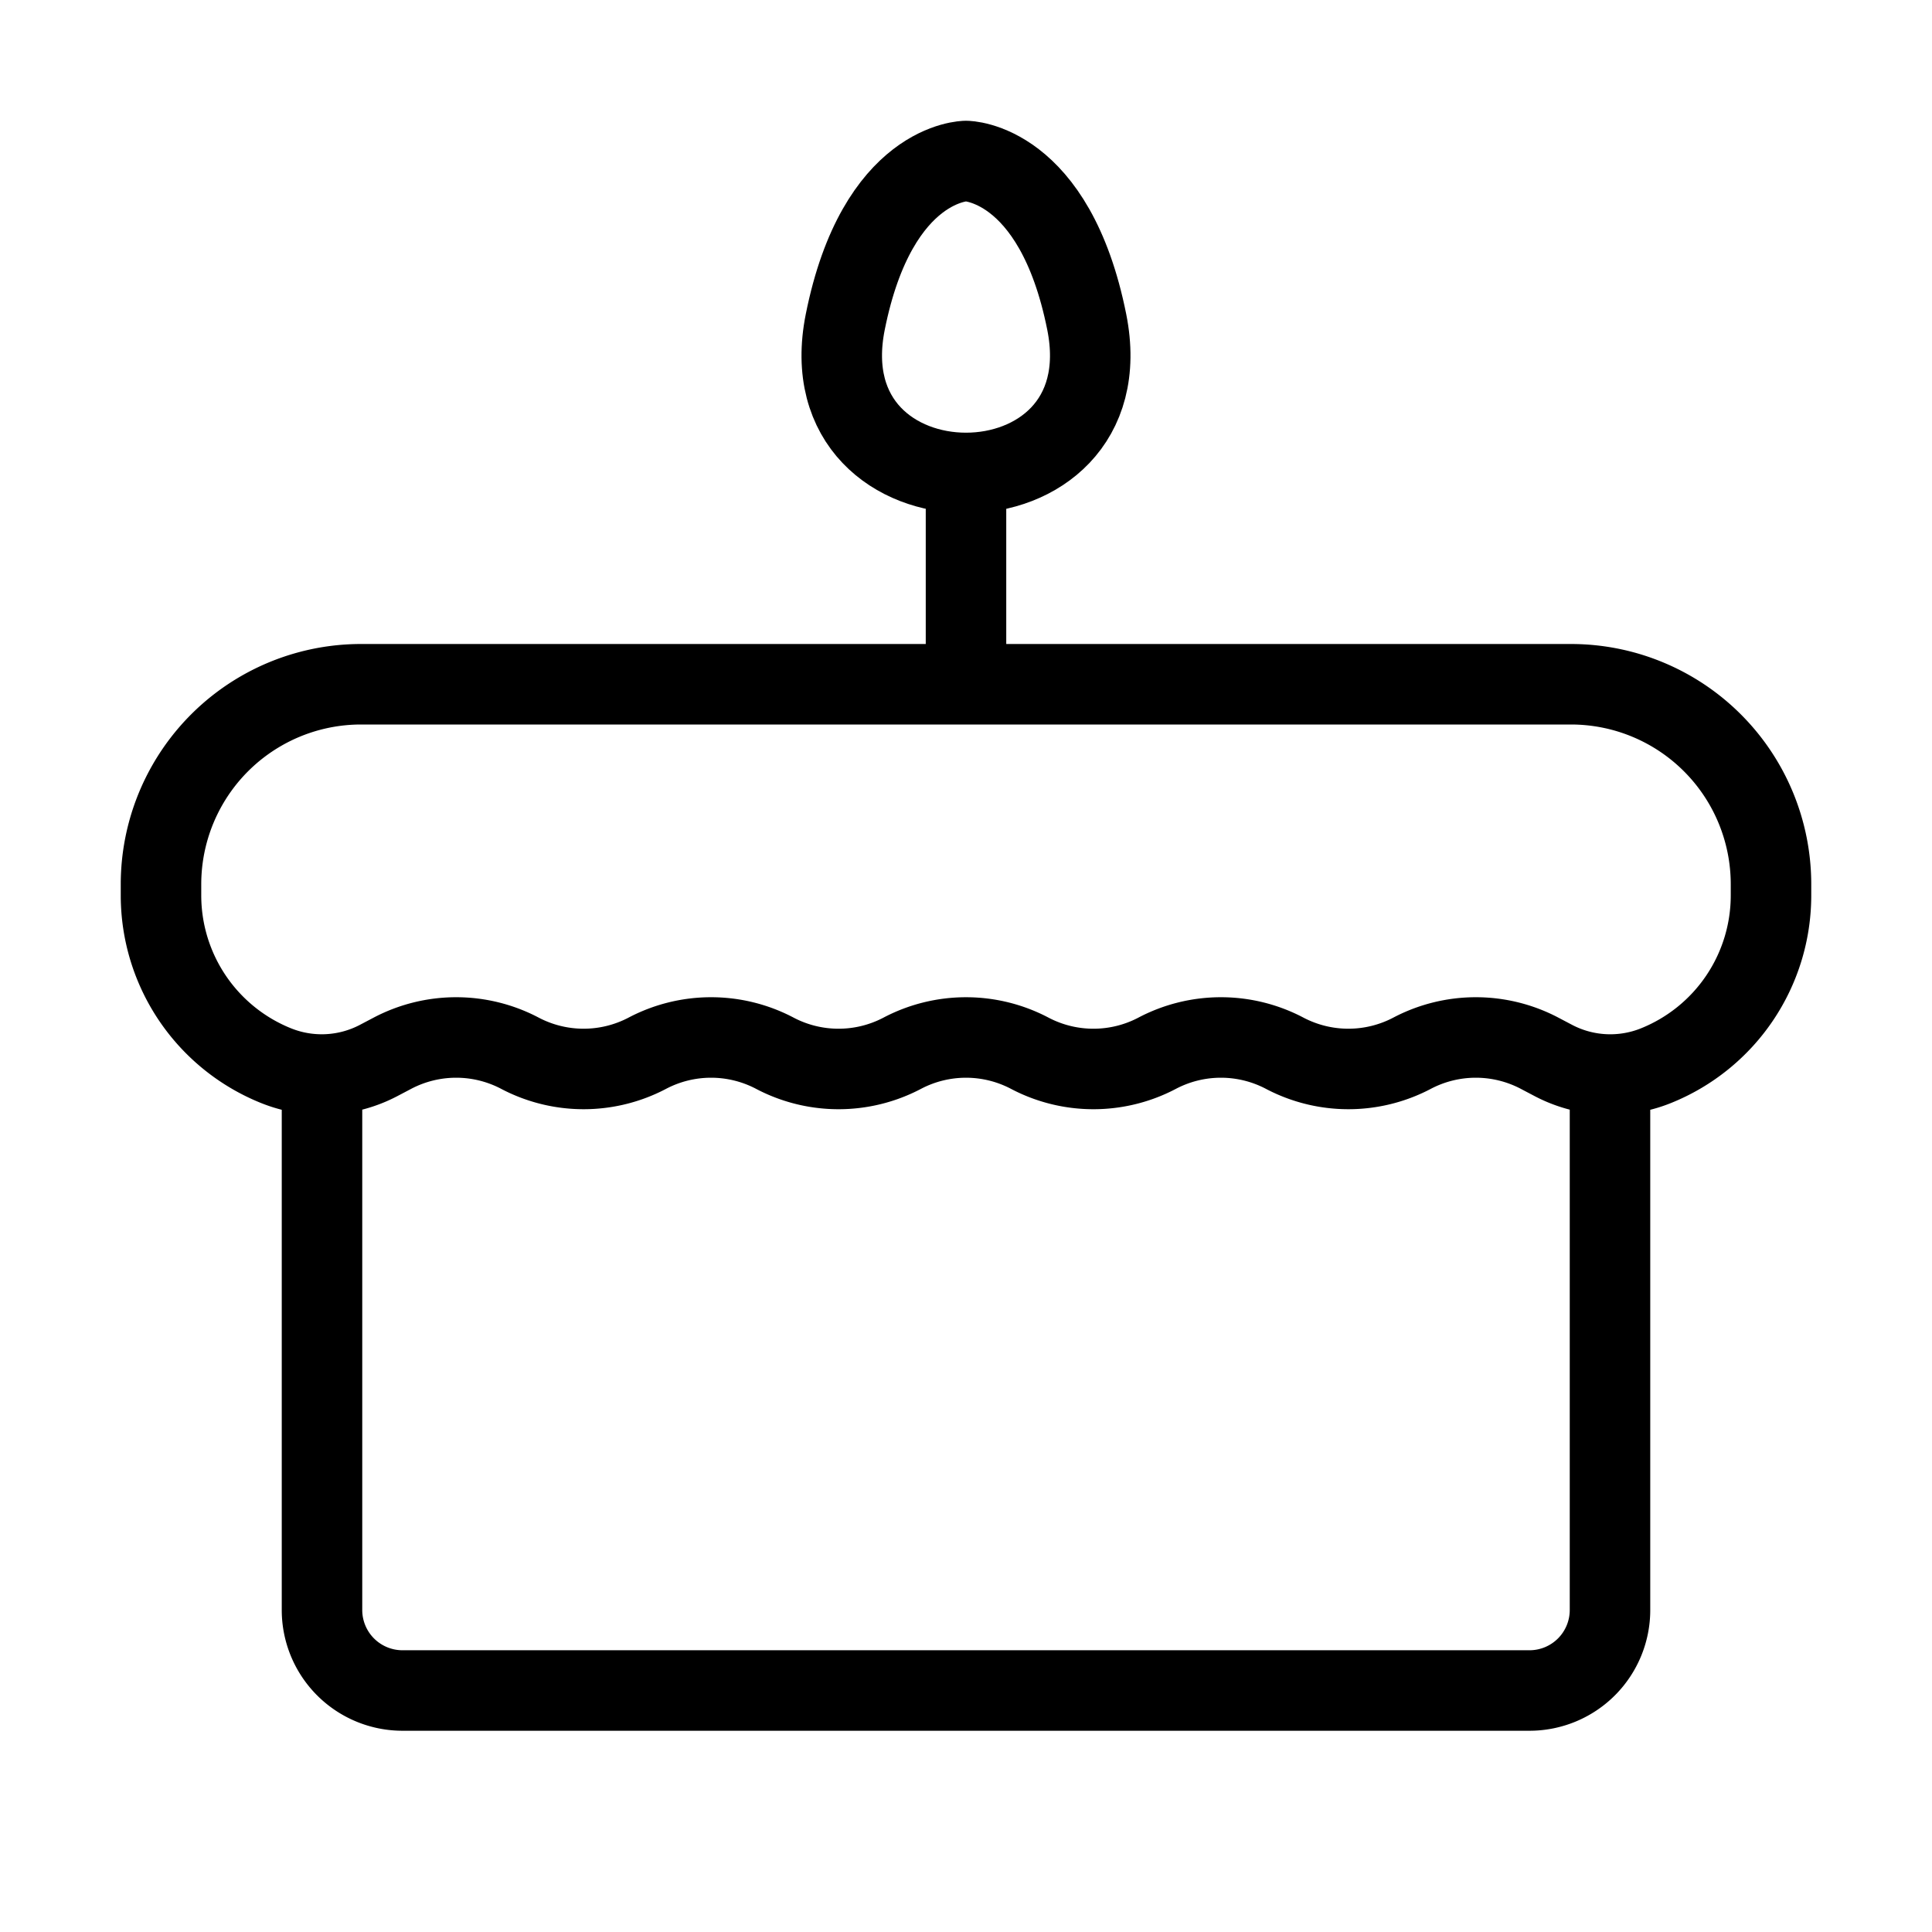 <svg fill-opacity="1" stroke-opacity="1" xmlns="http://www.w3.org/2000/svg" width="48" height="48" fill="none" viewBox="0 0 48 48"><path stroke="#000" stroke-linecap="round" stroke-linejoin="round" stroke-width="2" d="M24 12v5M8 27v13a2 2 0 0 0 2 2h28a2 2 0 0 0 2-2V27M4 21.97A4.97 4.97 0 0 1 8.97 17h30.06A4.97 4.97 0 0 1 44 21.97v.278a4.56 4.56 0 0 1-2.864 4.231 3.04 3.04 0 0 1-2.544-.132l-.342-.18a3.4 3.4 0 0 0-3.167 0 3.4 3.4 0 0 1-3.166 0 3.4 3.4 0 0 0-3.167 0 3.4 3.4 0 0 1-3.167 0 3.4 3.4 0 0 0-3.166 0 3.4 3.4 0 0 1-3.167 0 3.4 3.4 0 0 0-3.167 0 3.4 3.4 0 0 1-3.166 0 3.4 3.4 0 0 0-3.167 0l-.342.18a3.04 3.04 0 0 1-2.543.132A4.56 4.56 0 0 1 4 22.25z"/><path stroke="#000" stroke-width="2" d="M27 8c-.8-4-3-4-3-4s-2.2 0-3 4c-1 5 7 5 6 0Z"/></svg>